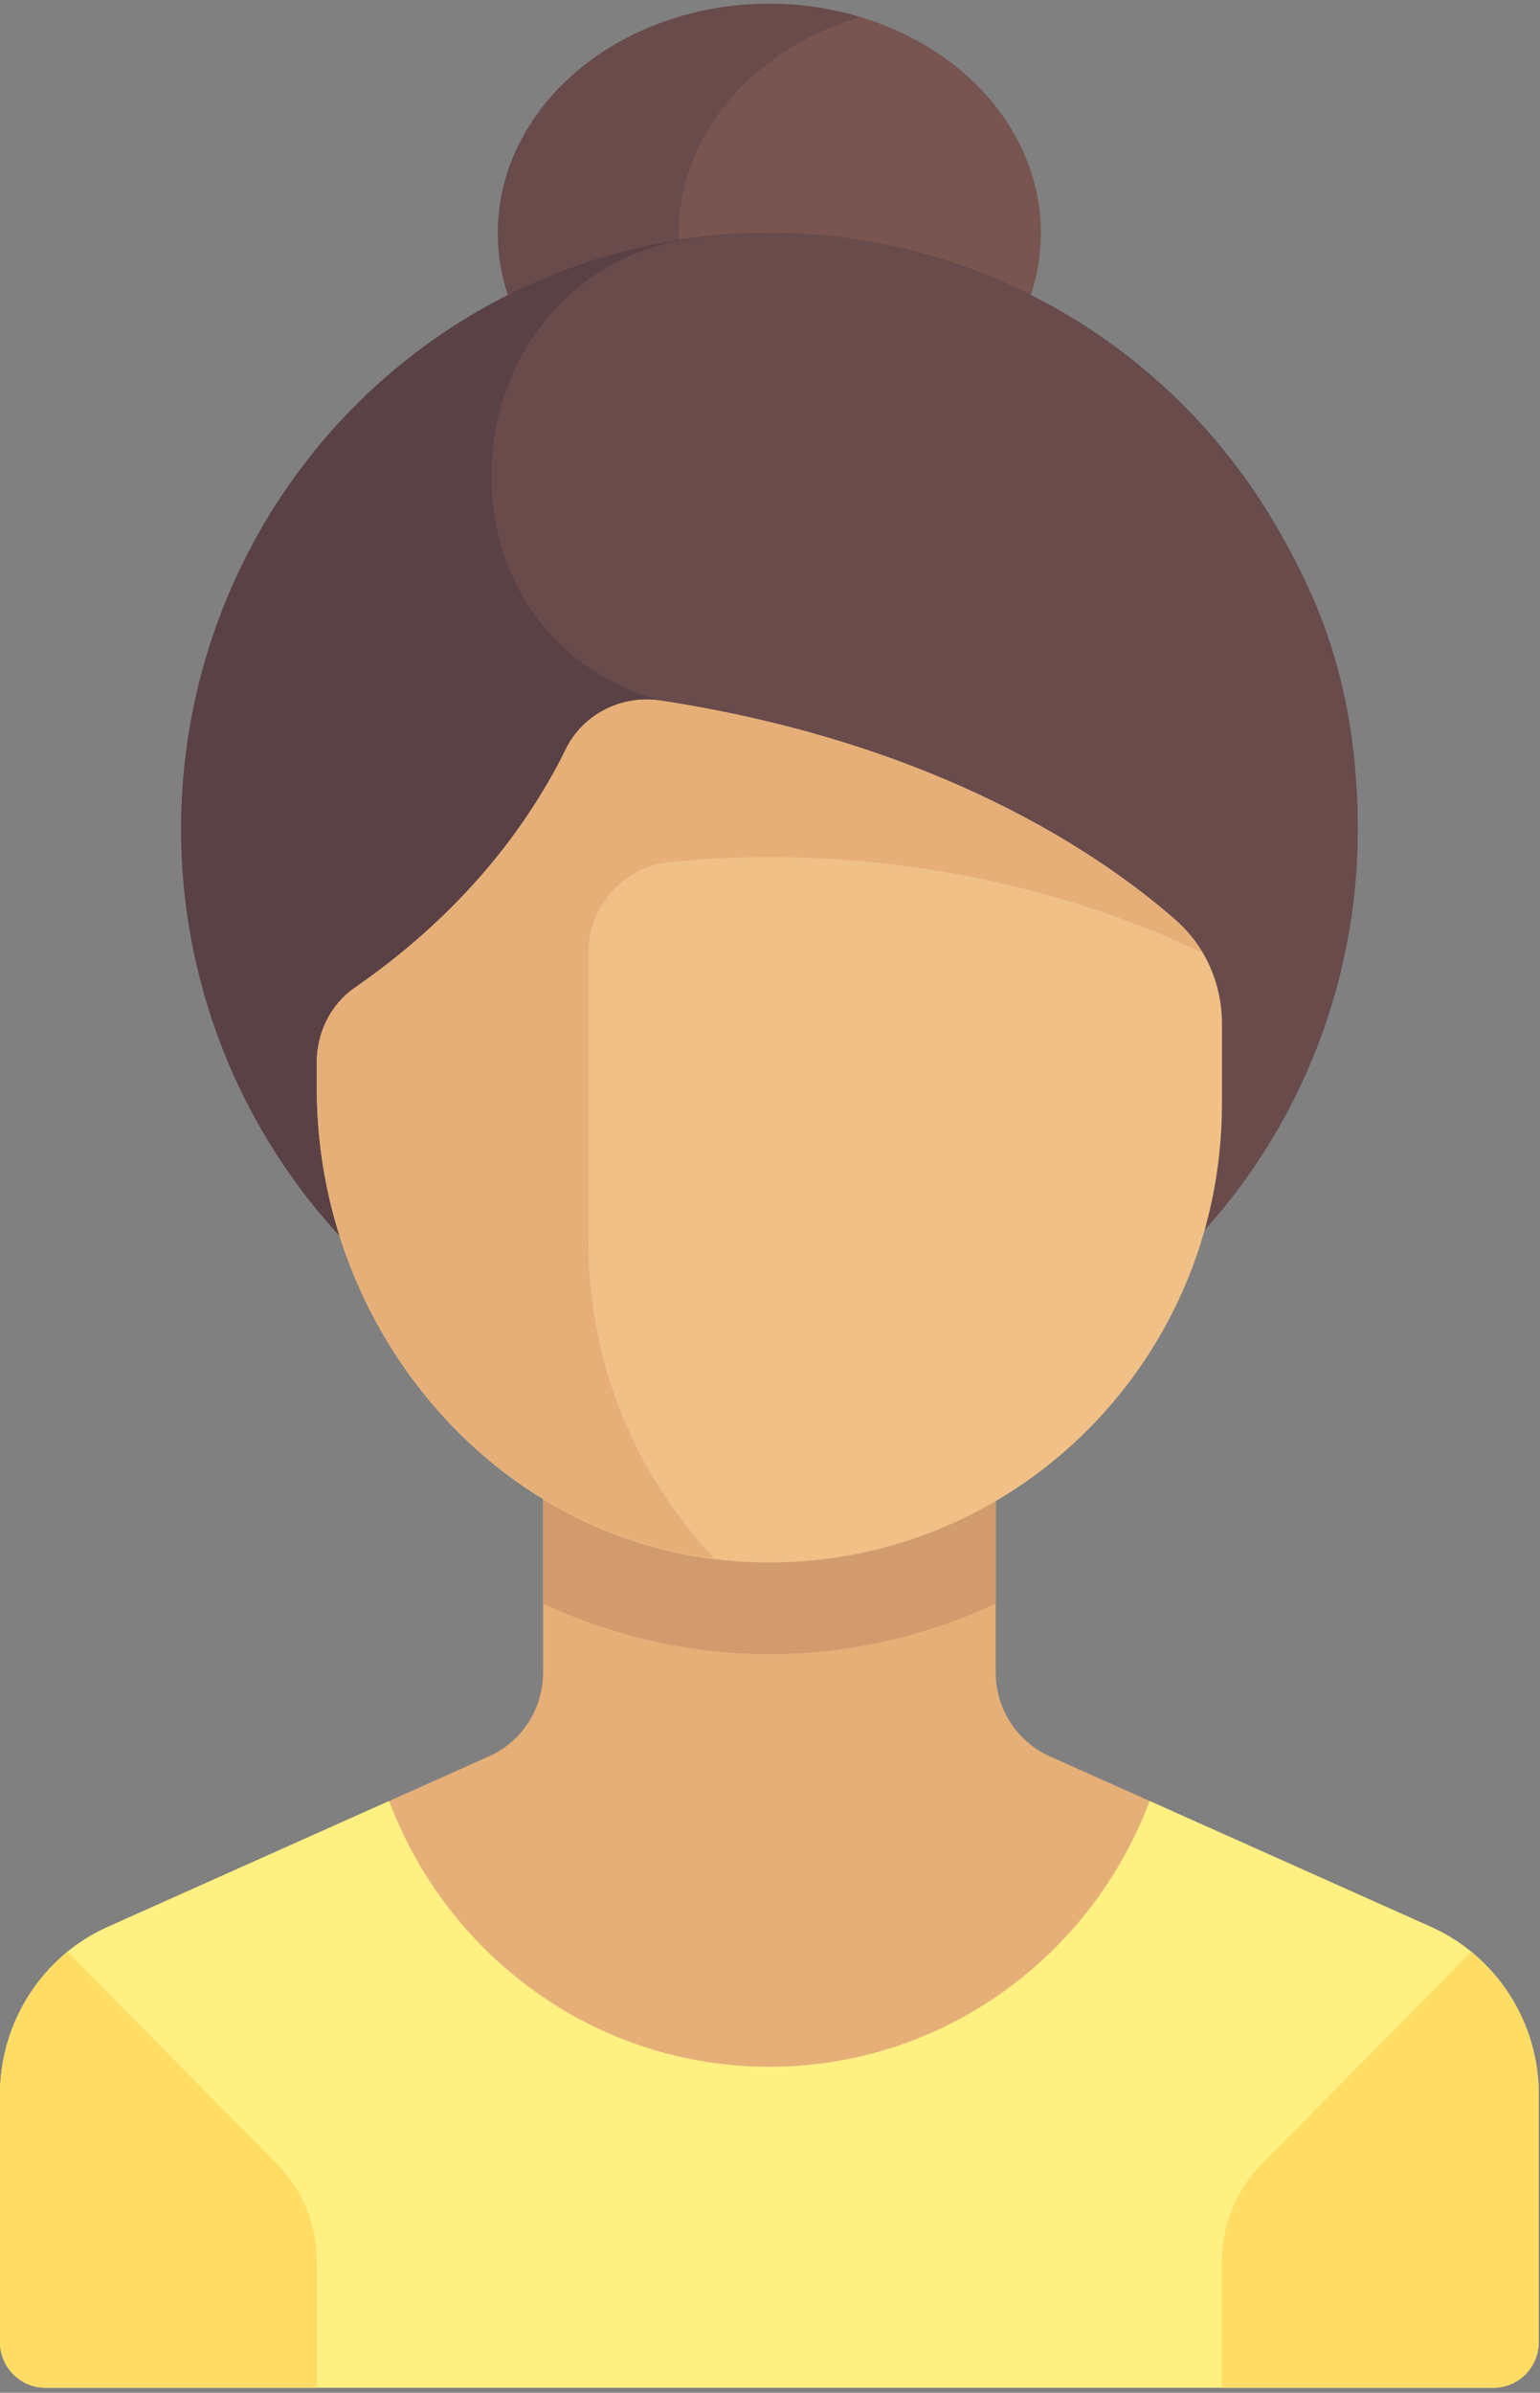 <?xml version="1.0" encoding="UTF-8"?>
<svg width="38px" height="59px" viewBox="0 0 38 59" version="1.1" xmlns="http://www.w3.org/2000/svg" xmlns:xlink="http://www.w3.org/1999/xlink">
    <rect x="0" y="0" width="38" height="59" fill="#808080" stroke="none"/>
    <!-- Generator: Sketch 53.2 (72643) - https://sketchapp.com -->
    <title>2</title>
    <desc>Created with Sketch.</desc>
    <g id="20/02" stroke="none" stroke-width="1" fill="none" fill-rule="evenodd">
        <g id="10_01_Tool_Matching" transform="translate(-1041, -571)" fill-rule="nonzero">
            <g id="Group-2-Copy" transform="translate(475, 275)">
                <g id="2" transform="translate(566, 296)">
                    <ellipse id="Oval" fill="#785550" cx="18.985" cy="5.745" rx="6.7" ry="5.652"></ellipse>
                    <path d="M16.751,5.744 C16.751,3.285 18.617,1.197 21.218,0.421 C20.519,0.212 19.769,0.092 18.985,0.092 C15.284,0.092 12.284,2.623 12.284,5.744 C12.284,8.866 15.284,11.397 18.985,11.397 C19.769,11.397 20.519,11.277 21.218,11.068 C18.617,10.291 16.751,8.204 16.751,5.744 Z" id="Shape" fill="#694B4B"></path>
                    <ellipse id="Oval" fill="#5A4146" cx="18.985" cy="20.44" rx="14.518" ry="14.697"></ellipse>
                    <path d="M16.153,17.232 C16.248,17.261 16.301,17.275 16.301,17.275 L17.719,35.072 C18.137,35.108 18.557,35.136 18.985,35.136 C27.003,35.136 33.502,28.557 33.502,20.44 C33.502,16.602 32.333,14.17 30.838,11.973 C28.209,8.209 23.885,5.744 18.985,5.744 C18.234,5.744 17.503,5.82 16.784,5.931 C11.055,7.024 10.339,15.435 16.153,17.232 Z" id="Shape" fill="#694B4B"></path>
                    <path d="M0,57.745 L0,51.648 C0,49.857 1.044,48.235 2.662,47.512 L12.07,43.306 C12.879,42.944 13.401,42.133 13.401,41.237 L13.401,36.267 L24.569,36.267 L24.569,41.237 C24.569,42.133 25.091,42.944 25.9,43.306 L35.307,47.512 C36.926,48.235 37.97,49.857 37.97,51.648 L37.97,57.745 C37.97,58.37 37.47,58.876 36.853,58.876 L1.117,58.876 C0.5,58.876 0,58.37 0,57.745 Z" id="Shape" fill="#E6AF78"></path>
                    <path d="M35.307,47.511 L28.368,44.409 C26.926,48.238 23.274,50.963 18.985,50.963 C14.695,50.963 11.044,48.238 9.601,44.409 L2.662,47.511 C1.044,48.235 0,49.857 0,51.648 L0,57.745 C0,58.369 0.5,58.876 1.117,58.876 L36.853,58.876 C37.469,58.876 37.969,58.369 37.969,57.745 L37.969,51.648 C37.969,49.857 36.925,48.235 35.307,47.511 Z" id="Shape" fill="#FFF082"></path>
                    <path d="M13.401,39.543 C15.103,40.335 16.989,40.789 18.985,40.789 C20.98,40.789 22.867,40.335 24.568,39.543 L24.568,36.267 L13.401,36.267 L13.401,39.543 Z" id="Shape" fill="#D29B6E"></path>
                    <path d="M29.026,22.702 C27.233,21.124 23.207,18.332 16.301,17.275 C15.345,17.129 14.381,17.605 13.956,18.484 C13.248,19.948 11.741,22.292 8.749,24.359 C8.155,24.769 7.817,25.466 7.817,26.194 L7.817,26.836 C7.817,32.857 12.306,38.114 18.241,38.503 C24.745,38.929 30.152,33.715 30.152,27.223 L30.152,25.24 C30.152,24.268 29.75,23.34 29.026,22.702 Z" id="Shape" fill="#F0C087"></path>
                    <path d="M29.652,23.482 C29.48,23.196 29.281,22.927 29.026,22.702 C27.233,21.123 23.207,18.332 16.301,17.275 C15.345,17.129 14.381,17.605 13.956,18.484 C13.785,18.837 13.557,19.248 13.283,19.687 C12.425,21.066 11.027,22.781 8.767,24.346 C8.167,24.761 7.817,25.459 7.817,26.194 L7.817,26.836 C7.817,32.647 12.003,37.733 17.63,38.431 C15.706,36.4 14.518,33.65 14.518,30.614 L14.518,23.507 C14.518,22.344 15.381,21.373 16.524,21.256 C19.208,20.982 24.26,20.958 29.652,23.482 Z" id="Shape" fill="#E6AF78"></path>
                    <g id="Group" transform="translate(0, 48.049)" fill="#FFDC64">
                        <path d="M1.67,0.083 C0.633,0.928 0,2.21 0,3.599 L0,9.697 C0,10.321 0.5,10.827 1.117,10.827 L7.817,10.827 L7.817,7.71 C7.817,6.81 7.464,5.948 6.836,5.312 L1.67,0.083 Z" id="Shape"></path>
                        <path d="M36.299,0.083 C37.336,0.928 37.969,2.21 37.969,3.599 L37.969,9.697 C37.969,10.321 37.469,10.827 36.853,10.827 L30.152,10.827 L30.152,7.71 C30.152,6.81 30.505,5.948 31.133,5.312 L36.299,0.083 Z" id="Shape"></path>
                    </g>
                </g>
            </g>
        </g>
    </g>
</svg>